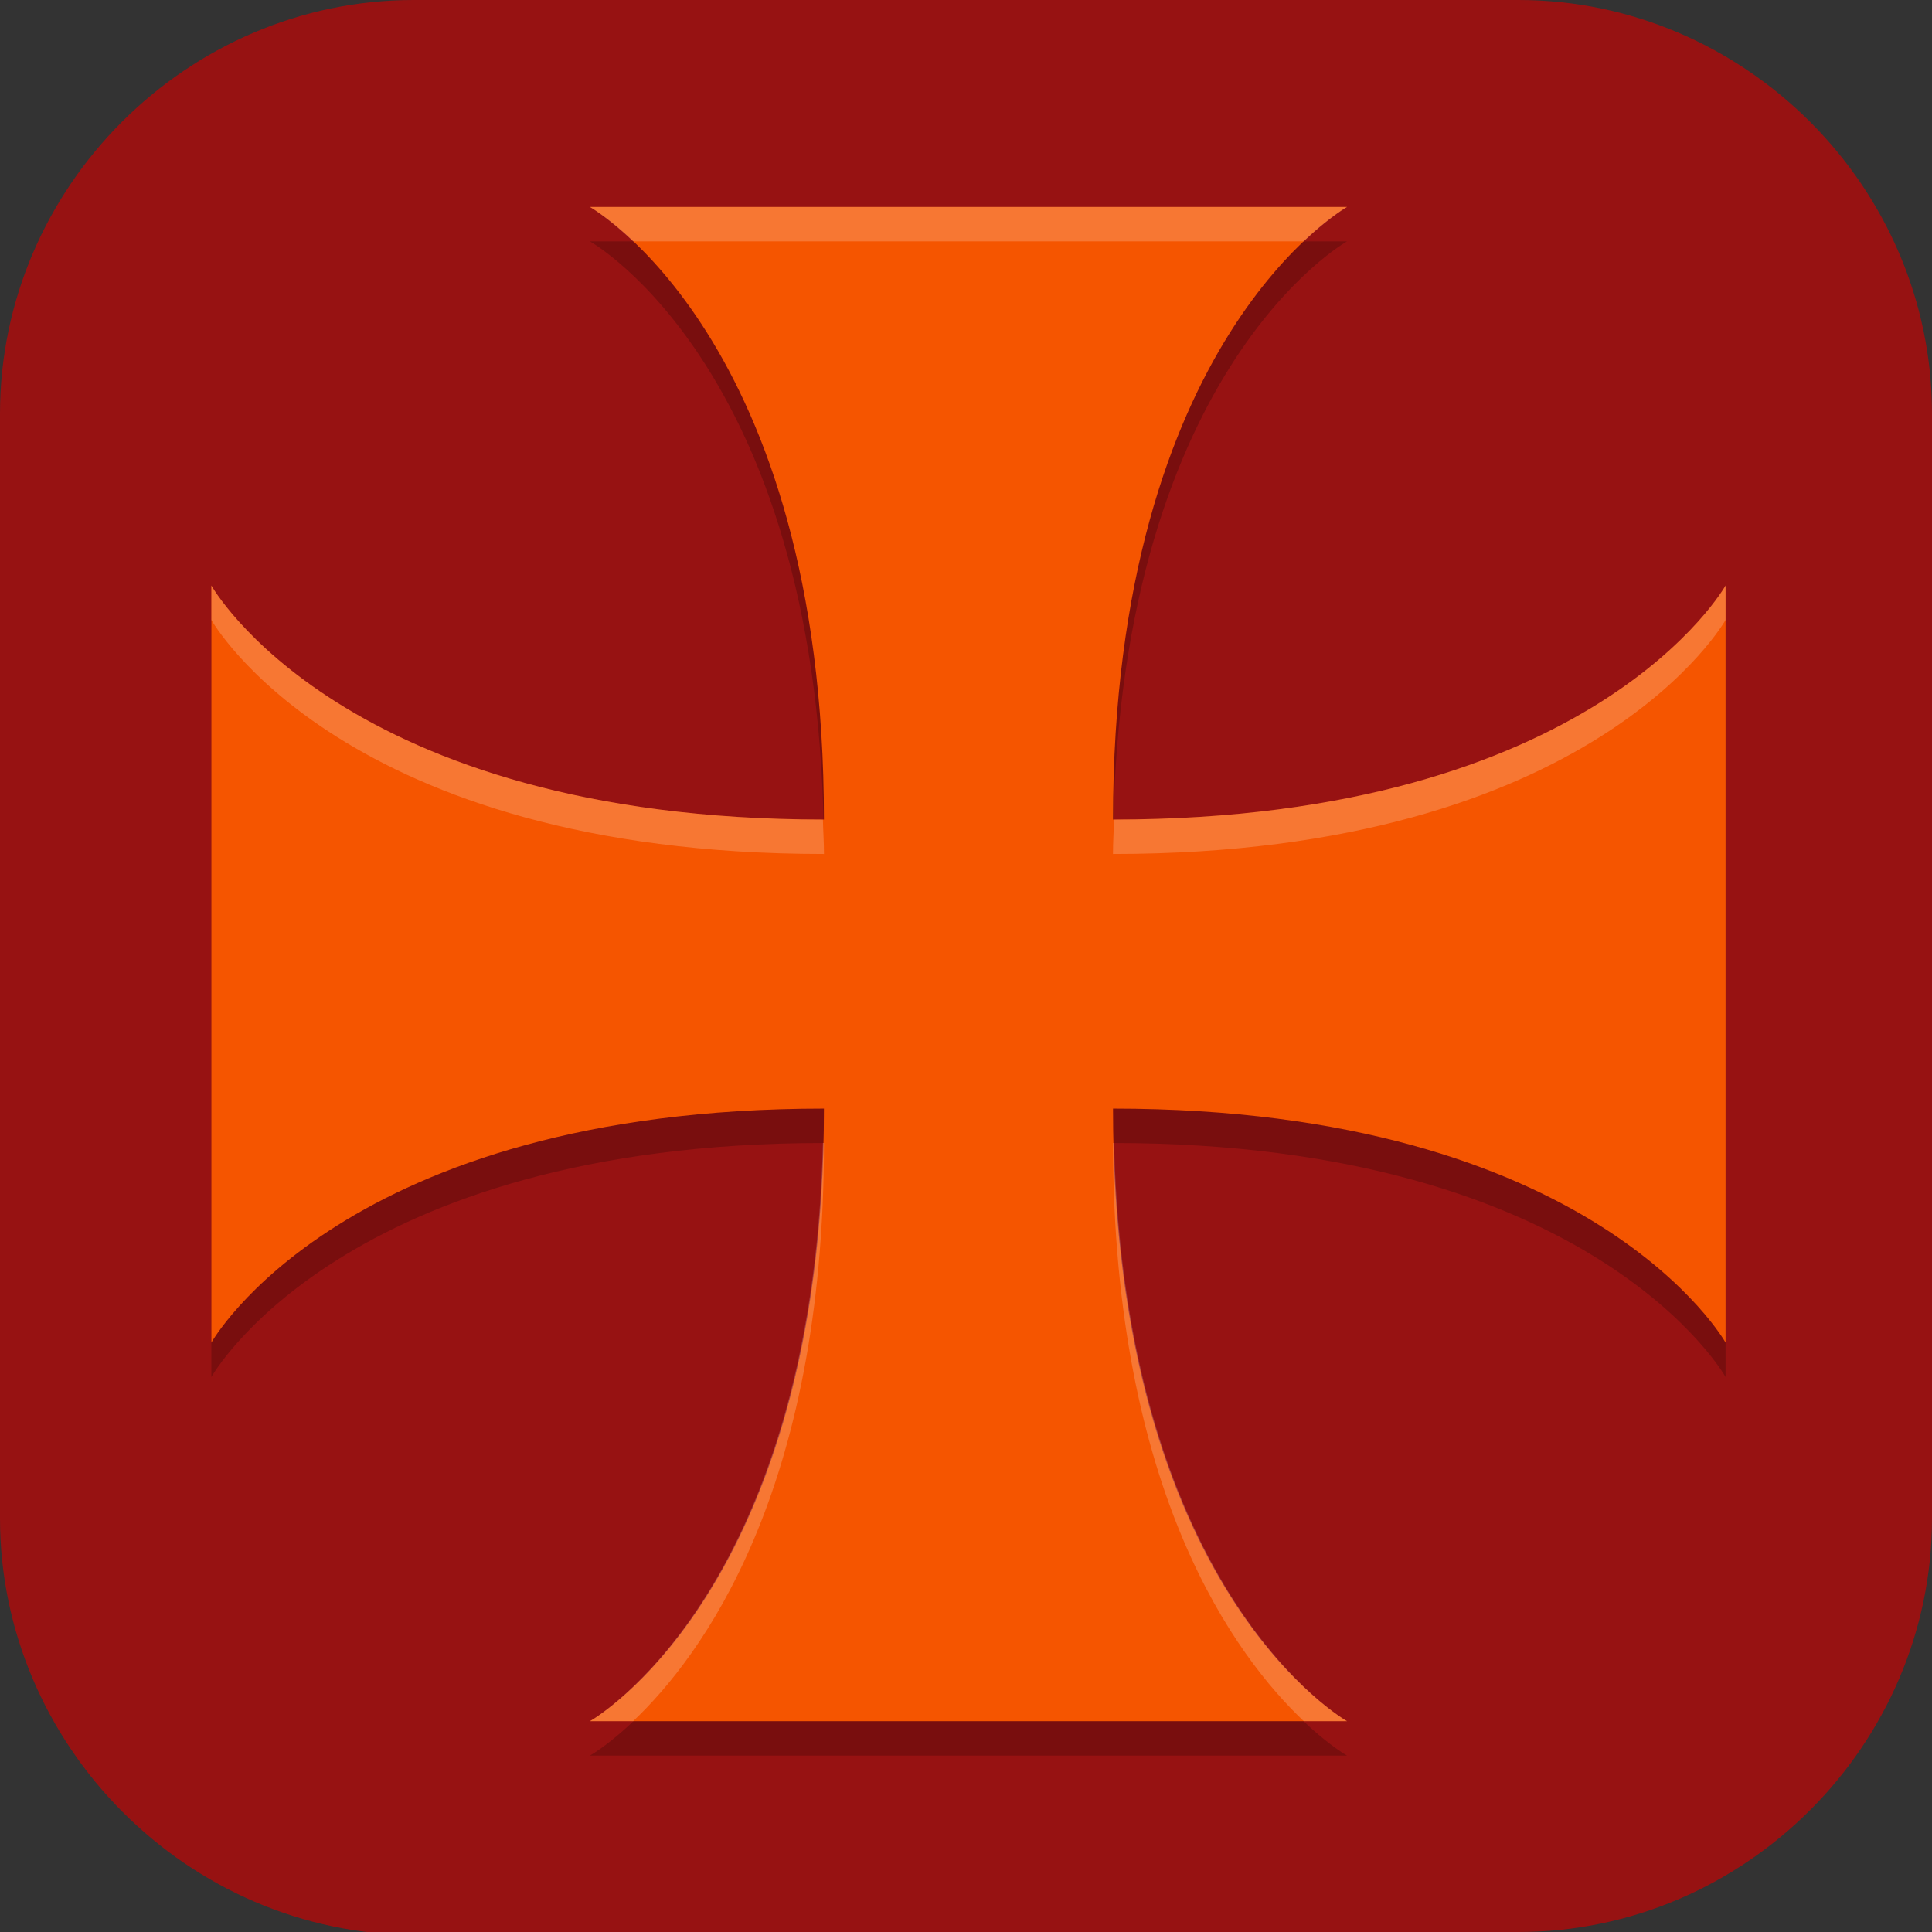 <?xml version="1.0" encoding="UTF-8" standalone="no"?>
<svg
   id="_图层_1"
   version="1.1"
   viewBox="0 0 64 64" width="64" height="64"
   sodipodi:docname="broken-sword.svg"
   xml:space="preserve"
   inkscape:version="1.4 (e7c3feb100, 2024-10-09)"
   xmlns:inkscape="http://www.inkscape.org/namespaces/inkscape"
   xmlns:sodipodi="http://sodipodi.sourceforge.net/DTD/sodipodi-0.dtd"
   xmlns="http://www.w3.org/2000/svg"
   xmlns:svg="http://www.w3.org/2000/svg"><rect x="0" y="0" width="64" height="64" fill="#333333" stroke="none"/><sodipodi:namedview
     id="namedview26"
     pagecolor="#505050"
     bordercolor="#eeeeee"
     borderopacity="1"
     inkscape:showpageshadow="0"
     inkscape:pageopacity="0"
     inkscape:pagecheckerboard="0"
     inkscape:deskcolor="#505050"
     inkscape:zoom="10.6875"
     inkscape:cx="32"
     inkscape:cy="28.912281"
     inkscape:window-width="1920"
     inkscape:window-height="939"
     inkscape:window-x="0"
     inkscape:window-y="34"
     inkscape:window-maximized="1"
     inkscape:current-layer="_图层_1" /><!-- Generator: Adobe Illustrator 29.0.1, SVG Export Plug-In . SVG Version: 2.1.0 Build 192)  --><defs
     id="defs6"><style
       id="style1">
      .st0 {
        fill-opacity: .5;
      }

      .st0, .st1, .st2, .st3, .st4, .st5, .st6, .st7 {
        fill: #fff;
      }

      .st8 {
        fill: #133c9a;
      }

      .st2, .st9 {
        display: none;
      }

      .st3 {
        fill-opacity: .2;
      }

      .st4 {
        fill-opacity: .9;
      }

      .st10 {
        fill: #3370ff;
      }

      .st11 {
        fill: url(#_未命名的渐变_3);
      }

      .st12 {
        fill: url(#_未命名的渐变);
      }

      .st5 {
        fill-opacity: .3;
      }

      .st6 {
        fill-opacity: 0;
      }

      .st7 {
        fill-opacity: .7;
      }

      .st13 {
        fill: #00d6b9;
      }

      .st14 {
        fill: url(#_未命名的渐变_2);
      }
    </style><radialGradient
       id="_未命名的渐变"
       data-name="未命名的渐变"
       cx="123.9"
       cy="-40.2"
       fx="123.9"
       fy="-40.2"
       r="59.4"
       gradientTransform="translate(-26.8 25.5) scale(.6 -.7)"
       gradientUnits="userSpaceOnUse"><stop
         offset="0"
         stop-color="#db202e"
         id="stop1" /><stop
         offset="1"
         stop-color="#e01b24"
         id="stop2" /></radialGradient><radialGradient
       id="_未命名的渐变_2"
       data-name="未命名的渐变 2"
       cx="67.6"
       cy="26.8"
       fx="67.6"
       fy="26.8"
       r="105.2"
       gradientTransform="translate(-26.6 25.3) scale(.6 -.7)"
       gradientUnits="userSpaceOnUse"><stop
         offset="0"
         stop-color="#ffb648"
         id="stop3" /><stop
         offset="1"
         stop-color="#ff7800"
         stop-opacity="0"
         id="stop4" /></radialGradient><radialGradient
       id="_未命名的渐变_3"
       data-name="未命名的渐变 3"
       cx="61.7"
       cy="18.6"
       fx="61.7"
       fy="18.6"
       r="68"
       gradientTransform="translate(-26.8 25.8) scale(.6 -.7)"
       gradientUnits="userSpaceOnUse"><stop
         offset="0"
         stop-color="#c64600"
         id="stop5" /><stop
         offset="1"
         stop-color="#a51d2d"
         id="stop6" /></radialGradient><style
       id="style1-2">
      .st0, .st1, .st2, .st3, .st4, .st5 {
        isolation: isolate;
      }

      .st0, .st1, .st6, .st7, .st5, .st8 {
        display: none;
      }

      .st0, .st3, .st4, .st5 {
        opacity: .2;
      }

      .st1 {
        opacity: .1;
      }

      .st1, .st9, .st2, .st4, .st5 {
        fill: #fff;
      }

      .st10 {
        fill: #3f3f3f;
      }

      .st2 {
        opacity: .3;
      }

      .st6 {
        fill: #505d6e;
      }

      .st11, .st8 {
        fill: #ffcca3;
      }

      .st12 {
        fill: #fed24c;
      }

      .st13 {
        fill: #c2352a;
      }
    </style></defs><path
     class="st1"
     d="M 47.5,64.1 H 13.8 C 6.2,64.1 0,57.8 0,50.3 V 13.7 C 0,6.2 6.2,0 13.7,0 H 50.3 C 57.8,0 64,6.2 64,13.7 V 50.3 C 64,57.8 57.8,64 50.3,64 h -2.9 0.1 z"
     id="path6"
     style="display:inline;opacity:1;fill:#971212;fill-opacity:1" /><g
     id="g27"
     transform="matrix(1.14,0,0,1.14,-4.398,-4.544)"><path
       d="m 10,22 c 0,0 3.8,6.8 17.8,6.8 C 27.8,14.8 21,11 21,11 h 22 c 0,0 -6.8,3.8 -6.8,17.8 C 50.2,28.8 54,22 54,22 V 44 C 54,44 50.2,37.2 36.2,37.2 36.2,51.2 43,55 43,55 H 21 c 0,0 6.8,-3.8 6.8,-17.8 C 13.8,37.2 10,44 10,44 Z"
       style="opacity:0.2"
       id="path2" /><path
       d="m 10,21 c 0,0 3.8,6.8 17.8,6.8 C 27.8,13.8 21,10 21,10 h 22 c 0,0 -6.8,3.8 -6.8,17.8 C 50.2,27.8 54,21 54,21 V 43 C 54,43 50.2,36.2 36.2,36.2 36.2,50.2 43,54 43,54 H 21 c 0,0 6.8,-3.8 6.8,-17.8 C 13.8,36.2 10,43 10,43 Z"
       style="fill:#f55500"
       id="path3" /><path
       d="m 21,10 c 0,0 0.516,0.3 1.256,1 H 41.742 C 42.482,10.3 43,10 43,10 Z M 10,21 v 1 c 0,0 3.801,6.801 17.801,6.801 0,-0.349 -0.023,-0.664 -0.031,-1 C 13.796,27.79 10,21 10,21 Z m 44,0 c 0,0 -3.796,6.79 -17.77,6.801 -0.008,0.336 -0.031,0.651 -0.031,1 C 50.199,28.801 54,22 54,22 Z M 27.77,37.199 C 27.447,50.358 21,54 21,54 h 1.256 c 1.963,-1.858 5.545,-6.631 5.545,-16.801 -0.011,0 -0.02,-8e-6 -0.031,0 z m 8.43,0 c 0,10.169 3.579,14.942 5.543,16.801 H 43 c 0,0 -6.447,-3.642 -6.77,-16.801 -0.011,-8e-6 -0.02,0 -0.031,0 z"
       style="opacity:0.2;fill:#ffffff"
       id="path5" /></g></svg>
